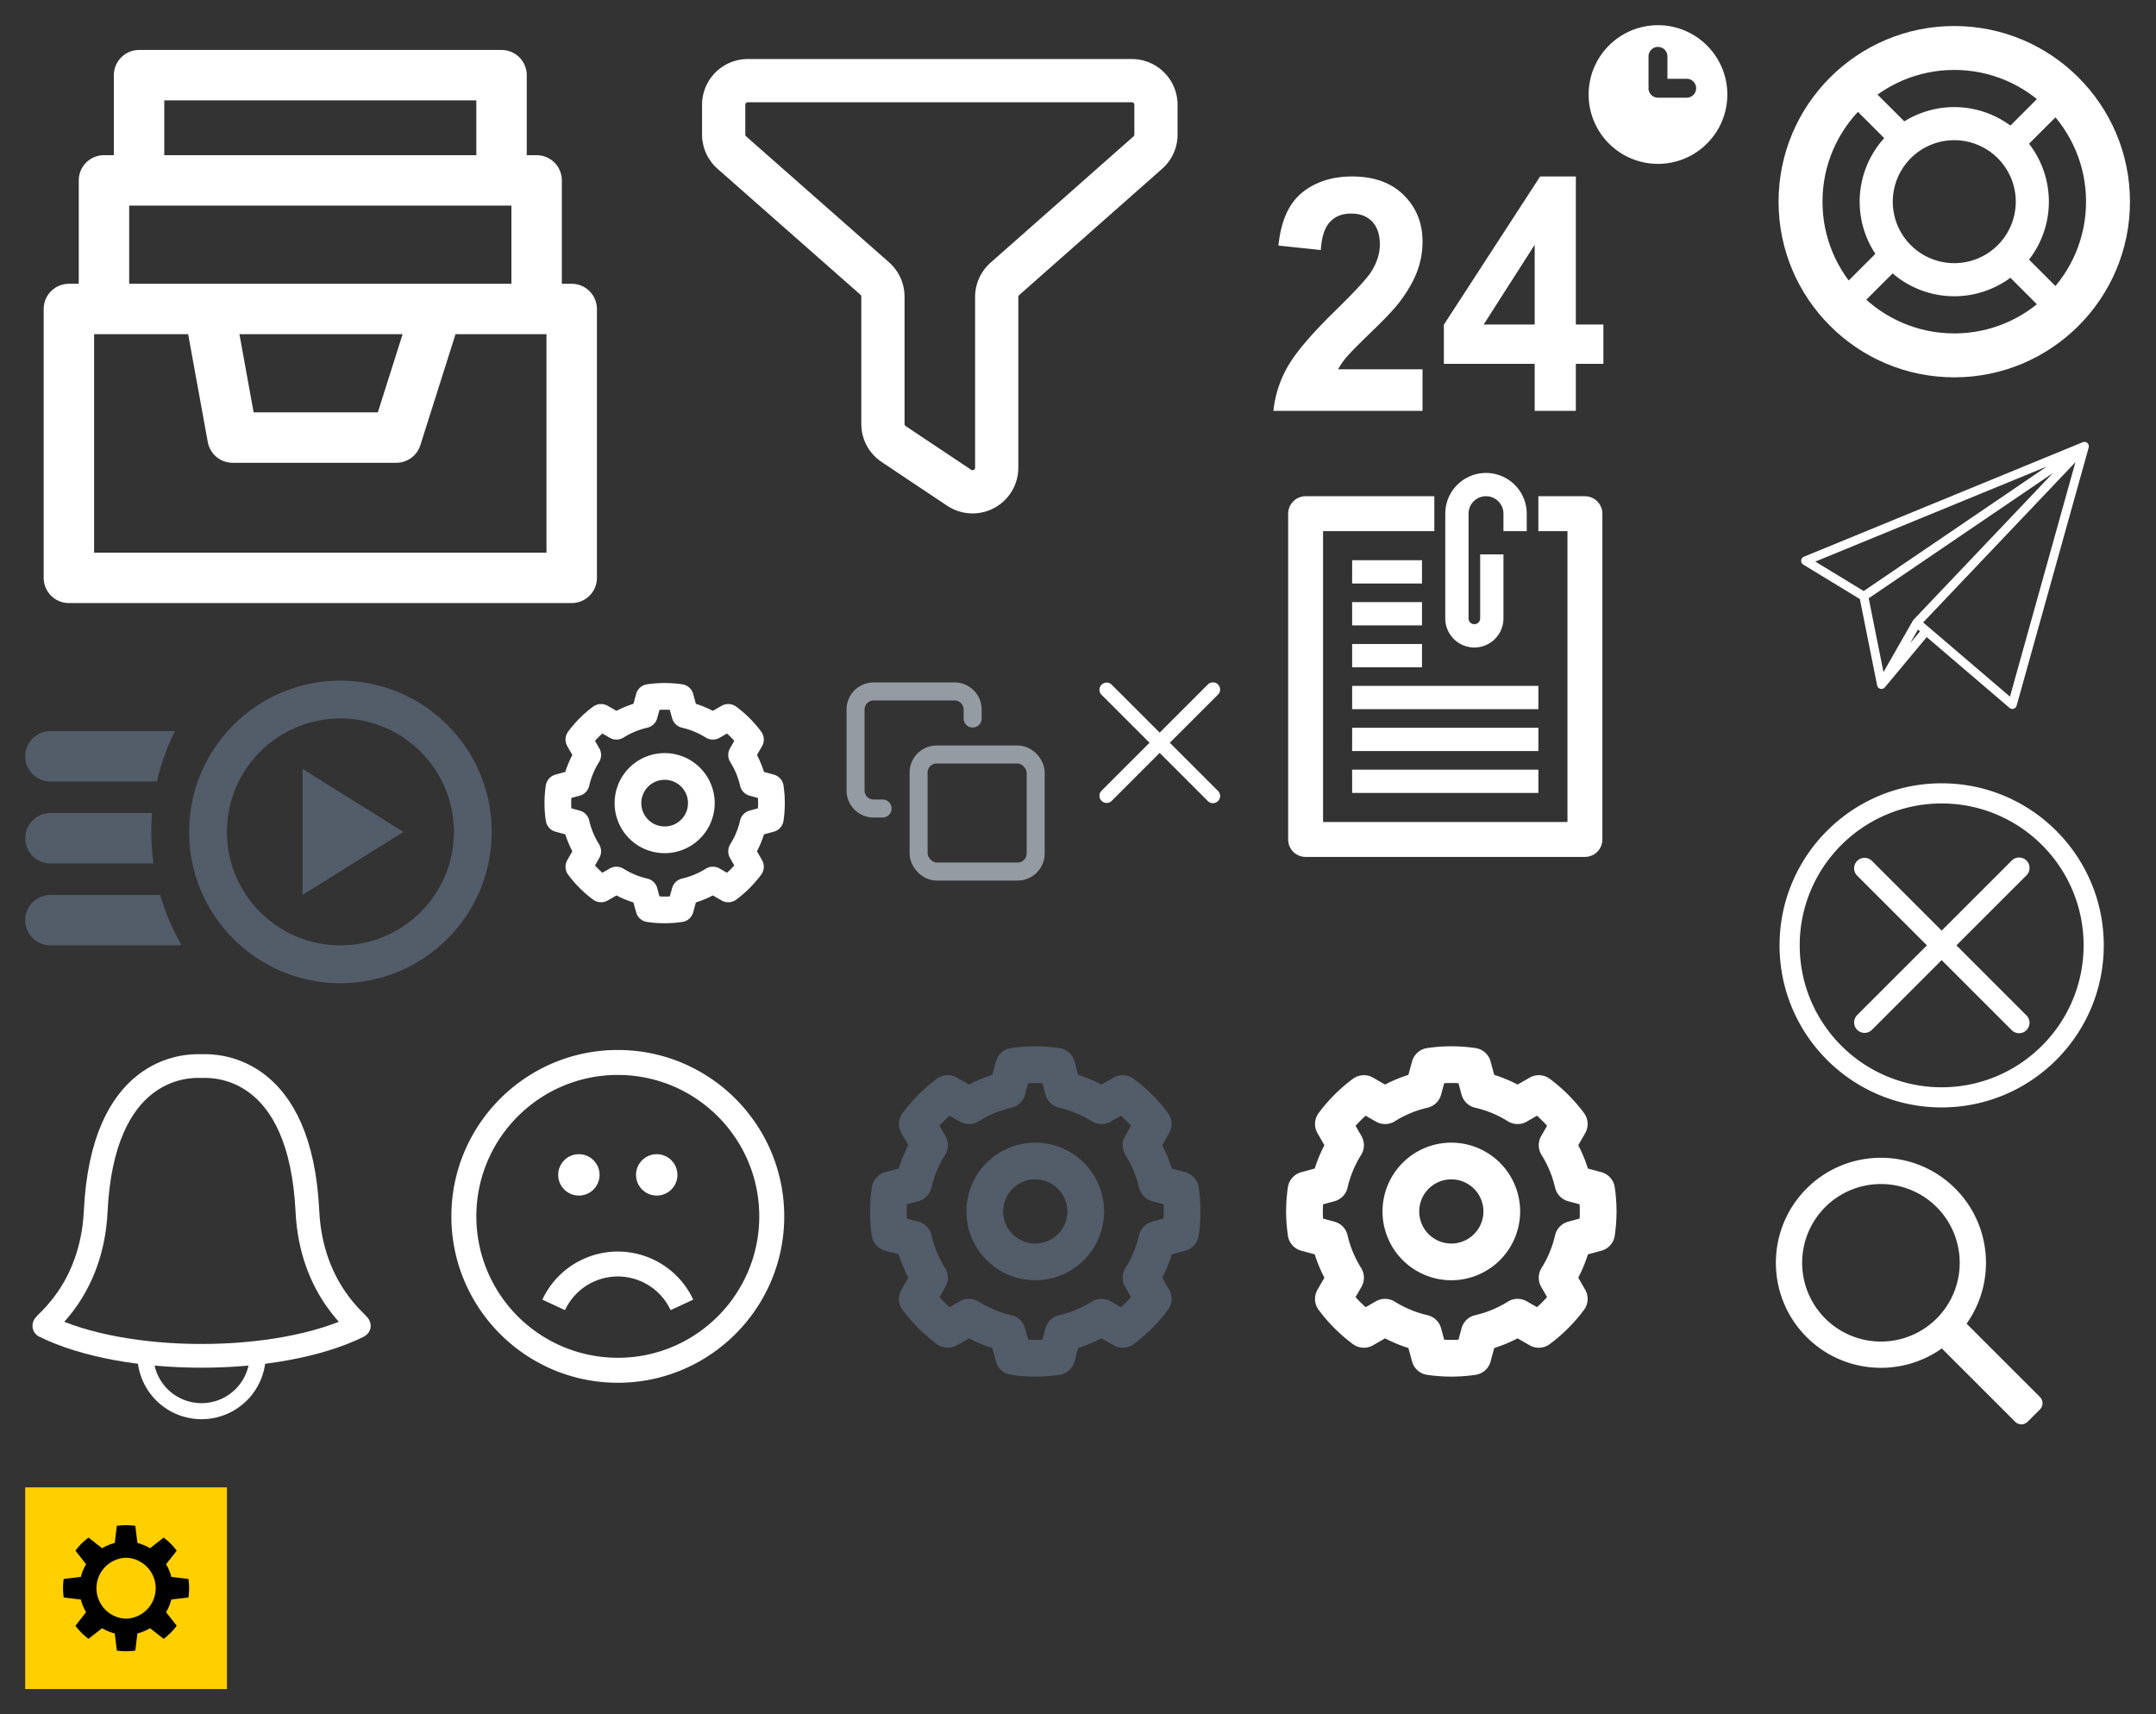 <?xml version="1.0" encoding="UTF-8" standalone="no"?><!DOCTYPE svg PUBLIC "-//W3C//DTD SVG 1.1//EN" "http://www.w3.org/Graphics/SVG/1.1/DTD/svg11.dtd"><svg width="171" height="136" viewBox="0 0 171 136" xmlns="http://www.w3.org/2000/svg" xmlns:xlink="http://www.w3.org/1999/xlink"><rect x="0" y="0" width="171" height="136" fill="#333333" stroke="none"/><svg width="14" height="14" viewBox="-2 -2 19 19" fill-rule="evenodd" clip-rule="evenodd" stroke-linejoin="round" stroke-miterlimit="1.414" id="clear" x="85" y="52" xmlns="http://www.w3.org/2000/svg"><path d="M6.378 7.401L1.19 2.215a.773.773 0 0 1 1.092-1.092L7.47 6.31l5.187-5.187a.772.772 0 0 1 1.092 1.092L8.562 7.401l5.186 5.187a.771.771 0 1 1-1.092 1.092L7.47 8.493 2.283 13.68a.773.773 0 0 1-1.092-1.092z" fill="#fff"/></svg><svg width="30" height="30" viewBox="-2 -2 28 28" fill-rule="evenodd" clip-rule="evenodd" stroke-linejoin="round" stroke-miterlimit="1.414" id="close" x="139" y="60" xmlns="http://www.w3.org/2000/svg"><path d="M12 0c6.623 0 12 5.377 12 12s-5.377 12-12 12S0 18.623 0 12 5.377 0 12 0zm0 1.492c5.799 0 10.508 4.709 10.508 10.508 0 5.799-4.709 10.508-10.508 10.508-5.799 0-10.508-4.709-10.508-10.508C1.492 6.201 6.201 1.492 12 1.492zM10.908 12L5.721 6.814a.773.773 0 0 1 1.092-1.092L12 10.908l5.187-5.187a.772.772 0 0 1 1.092 1.092L13.092 12l5.186 5.187a.771.771 0 1 1-1.092 1.092L12 13.092l-5.187 5.187a.773.773 0 0 1-1.092-1.092L10.908 12z" fill="#fff"/></svg><svg height="20" viewBox="-2 -2 28 28" width="20" id="copy" x="65" y="52" xmlns="http://www.w3.org/2000/svg"><rect fill="none" height="13" rx="2" ry="2" stroke="#959ba3" stroke-linecap="round" stroke-linejoin="round" stroke-width="2" width="13" x="9" y="9"/><path d="M5 15H4a2 2 0 0 1-2-2V4a2 2 0 0 1 2-2h9a2 2 0 0 1 2 2v1" fill="none" stroke="#959ba3" stroke-linecap="round" stroke-linejoin="round" stroke-width="2"/></svg><svg width="48" height="48" viewBox="-2 -2 28 28" fill-rule="evenodd" clip-rule="evenodd" stroke-linejoin="round" stroke-miterlimit="1.414" id="crm" x="51" xmlns="http://www.w3.org/2000/svg"><path d="M2.111 5.063a1.116 1.116 0 0 1-.379-.838V2.85c0-.617.501-1.118 1.118-1.118h17.764c.617 0 1.118.501 1.118 1.118v1.376c0 .32-.137.625-.378.837l-6.613 5.844c-.24.212-.377.517-.377.838v7.896a1.117 1.117 0 0 1-1.739.93L9.598 18.55a1.117 1.117 0 0 1-.498-.93v-5.891c0-.321-.137-.626-.378-.839L2.111 5.063z" fill="none" stroke-width="2" stroke="#fff"/></svg><svg width="51" height="52" viewBox="-2 -2 51 51" fill-rule="evenodd" clip-rule="evenodd" stroke-linejoin="round" stroke-miterlimit="1.414" id="desktop" xmlns="http://www.w3.org/2000/svg"><path d="M37.779 11.811H9.029h31.533v10.202H14.593l1.855 10.202h12.984l3.232-10.202h10.68v21.331H3.464V22.013h2.782V11.811h2.783V3.464h28.75v8.347zM14.593 22.013H6.246h8.347z" fill="none" stroke-width="4" stroke="#fff"/></svg><svg width="32" height="36" viewBox="-2 -2 34 39" fill-rule="evenodd" clip-rule="evenodd" stroke-linejoin="round" stroke-miterlimit="1.414" id="docs" x="99" y="35" xmlns="http://www.w3.org/2000/svg"><path d="M13.658 4.232H2.598v28h24v-28h-4" fill="none" stroke-width="3" stroke="#fff"/><path d="M22.598 26.232v2h-16v-2h16zm-16-3.6h16v2h-16v-2zm0-3.6h16v2h-16v-2zm0-3.6h6v2h-6v-2zm0-3.6h6v2h-6v-2zm0-3.6h6v2h-6v-2z" fill="#fff"/><path d="M20.598 5.732v-1.5a2.5 2.5 0 1 0-5 0v9a1.5 1.5 0 0 0 3 0v-5.5" fill="none" stroke-width="2" stroke="#fff"/></svg><svg width="41" height="28" viewBox="-2 -2 41 28" fill-rule="evenodd" clip-rule="evenodd" stroke-linejoin="round" stroke-miterlimit="1.414" id="launchpad" y="52" xmlns="http://www.w3.org/2000/svg"><path d="M25 0c6.623 0 12 5.377 12 12s-5.377 12-12 12-12-5.377-12-12S18.377 0 25 0zm0 3c4.967 0 9 4.033 9 9s-4.033 9-9 9-9-4.033-9-9 4.033-9 9-9zM12 21H2a2 2 0 0 1 0-4h8.705a17.924 17.924 0 0 0 1.684 3.962A1.997 1.997 0 0 1 12 21zm18-9l-8 5V7l8 5zm-19.827 2.5H2a2 2 0 0 1 0-4h8.062a18.164 18.164 0 0 0 .111 4zm.274-6.5H2a2 2 0 0 1 0-4h9.874a17.84 17.84 0 0 0-1.427 4z" fill="#535c69"/></svg><svg width="32" height="36" viewBox="-2 -2 34 36" fill-rule="evenodd" clip-rule="evenodd" stroke-linejoin="round" stroke-miterlimit="1.414" id="notify" y="80" xmlns="http://www.w3.org/2000/svg"><path d="M14.985 1.739c1.468-.069 8.339.177 8.92 12.235.327 6.784 4.532 9.569 4.327 9.671-6.78 3.357-19.714 3.357-26.493 0-.205-.102 4-2.887 4.327-9.671.581-12.058 7.452-12.304 8.919-12.235z" fill="none" stroke-width="2" stroke="#fff"/><path d="M9.577 26.095a5.408 5.408 0 0 0 10.816 0h-1.352a4.056 4.056 0 0 1-8.112 0H9.577z" fill="#fff"/></svg><svg width="31" height="28" viewBox="-2 -2 21 20" fill-rule="evenodd" clip-rule="evenodd" stroke-linejoin="round" stroke-miterlimit="1.414" id="plane" x="139" y="32" xmlns="http://www.w3.org/2000/svg"><g fill="none" stroke-width=".5" stroke="#fff"><path d="M16.232.433L.433 6.923l3.299 2.01 1 5 2-3.5 5.416 4.632L16.232.433zM3.732 8.933l12.5-8.5-12.5 8.5zM6.732 10.433l9.5-10-9.5 10zM4.732 13.933l2.5-3-2.5 3z"/></g></svg><svg width="25" height="25" viewBox="-2 -2 27 27" fill-rule="evenodd" clip-rule="evenodd" stroke-linejoin="round" stroke-miterlimit="1.414" id="search" x="139" y="90" xmlns="http://www.w3.org/2000/svg"><path d="M14.213 16.335c-3.513 2.502-8.428 2.178-11.579-.973-3.512-3.512-3.512-9.215 0-12.728 3.513-3.512 9.216-3.512 12.728 0 3.151 3.151 3.475 8.066.973 11.579l6.285 6.286a.75.75 0 0 1 0 1.061l-1.06 1.06a.75.75 0 0 1-1.061 0l-6.286-6.285zm-.442-12.11a6.754 6.754 0 0 1 0 9.546 6.754 6.754 0 0 1-9.546 0 6.754 6.754 0 0 1 0-9.546 6.754 6.754 0 0 1 9.546 0z" fill="#fff"/></svg><svg width="33" height="33" viewBox="-2 -2 34 34" fill-rule="evenodd" clip-rule="evenodd" stroke-linejoin="round" stroke-miterlimit="1.414" id="settings" x="99" y="80" xmlns="http://www.w3.org/2000/svg"><path d="M16.359 2.728a12.015 12.015 0 0 0-3.522 0l-.523 1.929a10.211 10.211 0 0 0-3.131 1.297L7.45 4.96a11.995 11.995 0 0 0-2.49 2.49l.994 1.733a10.211 10.211 0 0 0-1.297 3.131l-1.929.523a12.015 12.015 0 0 0 0 3.522l1.929.523a10.211 10.211 0 0 0 1.297 3.131l-.994 1.733a12 12 0 0 0 2.49 2.491l1.733-.995a10.211 10.211 0 0 0 3.131 1.297l.523 1.929c1.168.173 2.354.173 3.522 0l.523-1.929a10.211 10.211 0 0 0 3.131-1.297l1.733.995a12.004 12.004 0 0 0 2.491-2.491l-.995-1.733a10.211 10.211 0 0 0 1.297-3.131l1.929-.523a12.015 12.015 0 0 0 0-3.522l-1.929-.523a10.211 10.211 0 0 0-1.297-3.131l.995-1.733a12 12 0 0 0-2.491-2.49l-1.733.994a10.211 10.211 0 0 0-3.131-1.297l-.523-1.929zm-1.761 7.747a4.124 4.124 0 0 1 4.123 4.123 4.124 4.124 0 0 1-4.123 4.123 4.124 4.124 0 0 1-4.123-4.123 4.124 4.124 0 0 1 4.123-4.123z" fill="none" stroke-width="3" stroke="#fff"/></svg><svg width="33" height="33" viewBox="-2 -2 34 34" fill-rule="evenodd" clip-rule="evenodd" stroke-linejoin="round" stroke-miterlimit="1.414" id="settings-big" x="66" y="80" xmlns="http://www.w3.org/2000/svg"><path d="M16.359 2.728a12.015 12.015 0 0 0-3.522 0l-.523 1.929a10.211 10.211 0 0 0-3.131 1.297L7.45 4.96a11.995 11.995 0 0 0-2.49 2.49l.994 1.733a10.211 10.211 0 0 0-1.297 3.131l-1.929.523a12.015 12.015 0 0 0 0 3.522l1.929.523a10.211 10.211 0 0 0 1.297 3.131l-.994 1.733a12 12 0 0 0 2.49 2.491l1.733-.995a10.211 10.211 0 0 0 3.131 1.297l.523 1.929c1.168.173 2.354.173 3.522 0l.523-1.929a10.211 10.211 0 0 0 3.131-1.297l1.733.995a12.004 12.004 0 0 0 2.491-2.491l-.995-1.733a10.211 10.211 0 0 0 1.297-3.131l1.929-.523a12.015 12.015 0 0 0 0-3.522l-1.929-.523a10.211 10.211 0 0 0-1.297-3.131l.995-1.733a12 12 0 0 0-2.491-2.49l-1.733.994a10.211 10.211 0 0 0-3.131-1.297l-.523-1.929zm-1.761 7.747a4.124 4.124 0 0 1 4.123 4.123 4.124 4.124 0 0 1-4.123 4.123 4.124 4.124 0 0 1-4.123-4.123 4.124 4.124 0 0 1 4.123-4.123z" fill="none" stroke-width="3" stroke="#535c69"/></svg><svg width="24" height="24" viewBox="-2 -2 34 34" fill-rule="evenodd" clip-rule="evenodd" stroke-linejoin="round" stroke-miterlimit="1.414" id="settings-sm" x="41" y="52" xmlns="http://www.w3.org/2000/svg"><path d="M16.359 2.728a12.015 12.015 0 0 0-3.522 0l-.523 1.929a10.211 10.211 0 0 0-3.131 1.297L7.45 4.96a11.995 11.995 0 0 0-2.49 2.49l.994 1.733a10.211 10.211 0 0 0-1.297 3.131l-1.929.523a12.015 12.015 0 0 0 0 3.522l1.929.523a10.211 10.211 0 0 0 1.297 3.131l-.994 1.733a12 12 0 0 0 2.49 2.491l1.733-.995a10.211 10.211 0 0 0 3.131 1.297l.523 1.929c1.168.173 2.354.173 3.522 0l.523-1.929a10.211 10.211 0 0 0 3.131-1.297l1.733.995a12.004 12.004 0 0 0 2.491-2.491l-.995-1.733a10.211 10.211 0 0 0 1.297-3.131l1.929-.523a12.015 12.015 0 0 0 0-3.522l-1.929-.523a10.211 10.211 0 0 0-1.297-3.131l.995-1.733a12 12 0 0 0-2.491-2.49l-1.733.994a10.211 10.211 0 0 0-3.131-1.297l-.523-1.929zm-1.761 7.747a4.124 4.124 0 0 1 4.123 4.123 4.124 4.124 0 0 1-4.123 4.123 4.124 4.124 0 0 1-4.123-4.123 4.124 4.124 0 0 1 4.123-4.123z" fill="none" stroke-width="3" stroke="#fff"/></svg><svg width="34" height="33" viewBox="-2 -2 20 20" fill-rule="evenodd" clip-rule="evenodd" stroke-linejoin="round" stroke-miterlimit="1.414" id="smile-sad" x="32" y="80" xmlns="http://www.w3.org/2000/svg"><g fill="#fff"><path d="M8 0c4.415 0 8 3.585 8 8s-3.585 8-8 8-8-3.585-8-8 3.585-8 8-8zm0 1.2c3.753 0 6.8 3.047 6.8 6.8 0 3.753-3.047 6.8-6.8 6.8A6.803 6.803 0 0 1 1.2 8c0-3.753 3.047-6.8 6.8-6.8z"/><path d="M4.374 12.003a4 4 0 0 1 7.252 0l-1.088.506a2.799 2.799 0 0 0-5.076 0l-1.088-.506z"/><circle cx="6.129" cy="6.005" r=".995"/><circle cx="9.871" cy="6.005" r=".995"/></g></svg><svg width="32" height="32" viewBox="-2 -2 31 31" fill-rule="evenodd" clip-rule="evenodd" stroke-linejoin="round" stroke-miterlimit="1.414" id="support" x="139" xmlns="http://www.w3.org/2000/svg"><path d="M13.5 0C20.951 0 27 6.049 27 13.5S20.951 27 13.5 27 0 20.951 0 13.5 6.049 0 13.5 0zm0 3.375c5.588 0 10.125 4.537 10.125 10.125S19.088 23.625 13.5 23.625 3.375 19.088 3.375 13.5 7.912 3.375 13.5 3.375z" fill="#fff"/><path d="M13.5 6.231a7.272 7.272 0 0 1 7.269 7.269 7.272 7.272 0 0 1-7.269 7.269A7.272 7.272 0 0 1 6.231 13.5 7.272 7.272 0 0 1 13.5 6.231zm0 2.544a4.727 4.727 0 0 1 4.725 4.725 4.727 4.727 0 0 1-4.725 4.725A4.727 4.727 0 0 1 8.775 13.5 4.727 4.727 0 0 1 13.5 8.775z" fill="#fff"/><path d="M5.59 4.673l4.154 4.154M17.532 17.654l4.673 4.673M22.205 4.673l-4.673 4.673M9.225 17.135l-4.673 4.673" fill="none" stroke-width="2" stroke="#fff"/></svg><svg width="20" height="20" viewBox="-2 -2 20 20" fill-rule="evenodd" clip-rule="evenodd" stroke-linejoin="round" stroke-miterlimit="1.414" id="support-board" y="116" xmlns="http://www.w3.org/2000/svg"><path fill="#ffcf00" d="M0 0h16v16H0z"/><path d="M8.734 3.054a5.015 5.015 0 0 0-1.468 0l-.164 1.359a3.685 3.685 0 0 0-1.003.415l-1.077-.844a5.007 5.007 0 0 0-1.038 1.038l.844 1.077c-.187.312-.327.65-.415 1.003l-1.359.164a5.015 5.015 0 0 0 0 1.468l1.359.164c.088.353.228.691.415 1.003l-.844 1.077c.293.395.643.745 1.038 1.038l1.077-.844c.312.187.65.327 1.003.415l.164 1.359c.487.072.981.072 1.468 0l.164-1.359a3.685 3.685 0 0 0 1.003-.415l1.077.844a5.007 5.007 0 0 0 1.038-1.038l-.844-1.077c.187-.312.327-.65.415-1.003l1.359-.164a5.015 5.015 0 0 0 0-1.468l-1.359-.164a3.685 3.685 0 0 0-.415-1.003l.844-1.077a5.007 5.007 0 0 0-1.038-1.038l-1.077.844a3.685 3.685 0 0 0-1.003-.415l-.164-1.359zM8 5.583a2.418 2.418 0 0 1 0 4.834 2.418 2.418 0 0 1 0-4.834z"/></svg><svg viewBox="-2 -2 40 35" fill-rule="evenodd" clip-rule="evenodd" stroke-linejoin="round" stroke-miterlimit="1.414" width="40" height="35" id="to-b24" x="99" xmlns="http://www.w3.org/2000/svg"><path d="M30.5 0C33.536 0 36 2.464 36 5.5S33.536 11 30.5 11A5.502 5.502 0 0 1 25 5.5C25 2.464 27.464 0 30.5 0zm.75 4.25V2.473a.75.75 0 0 0-1.5 0V4.75c0 .043.004.084.01.125a.75.75 0 0 0 .74.875h2.277a.75.75 0 0 0 0-1.5H31.25z" fill="#fff"/><g fill="#fff" fill-rule="nonzero"><path d="M11.825 27.297v3.297H0a8.866 8.866 0 0 1 1.152-3.543c.641-1.116 1.905-2.596 3.794-4.44 1.521-1.491 2.453-2.502 2.797-3.032.464-.733.697-1.457.697-2.173 0-.791-.202-1.4-.607-1.825-.404-.425-.962-.638-1.674-.638-.705 0-1.265.223-1.681.67-.416.446-.656 1.187-.72 2.223l-3.362-.354c.2-1.954.829-3.356 1.885-4.206C3.337 12.425 4.658 12 6.243 12c1.736 0 3.101.493 4.093 1.478.993.985 1.489 2.21 1.489 3.676a6.7 6.7 0 0 1-.426 2.381c-.284.753-.734 1.543-1.351 2.368-.408.548-1.144 1.335-2.209 2.362-1.064 1.028-1.738 1.71-2.023 2.047a6.083 6.083 0 0 0-.69.985h6.699zM20.721 30.594v-3.727h-7.203V23.76L21.153 12h2.833v11.747h2.185v3.12h-2.185v3.727h-3.265zm0-6.847v-6.328l-4.046 6.328h4.046z"/></g></svg></svg>